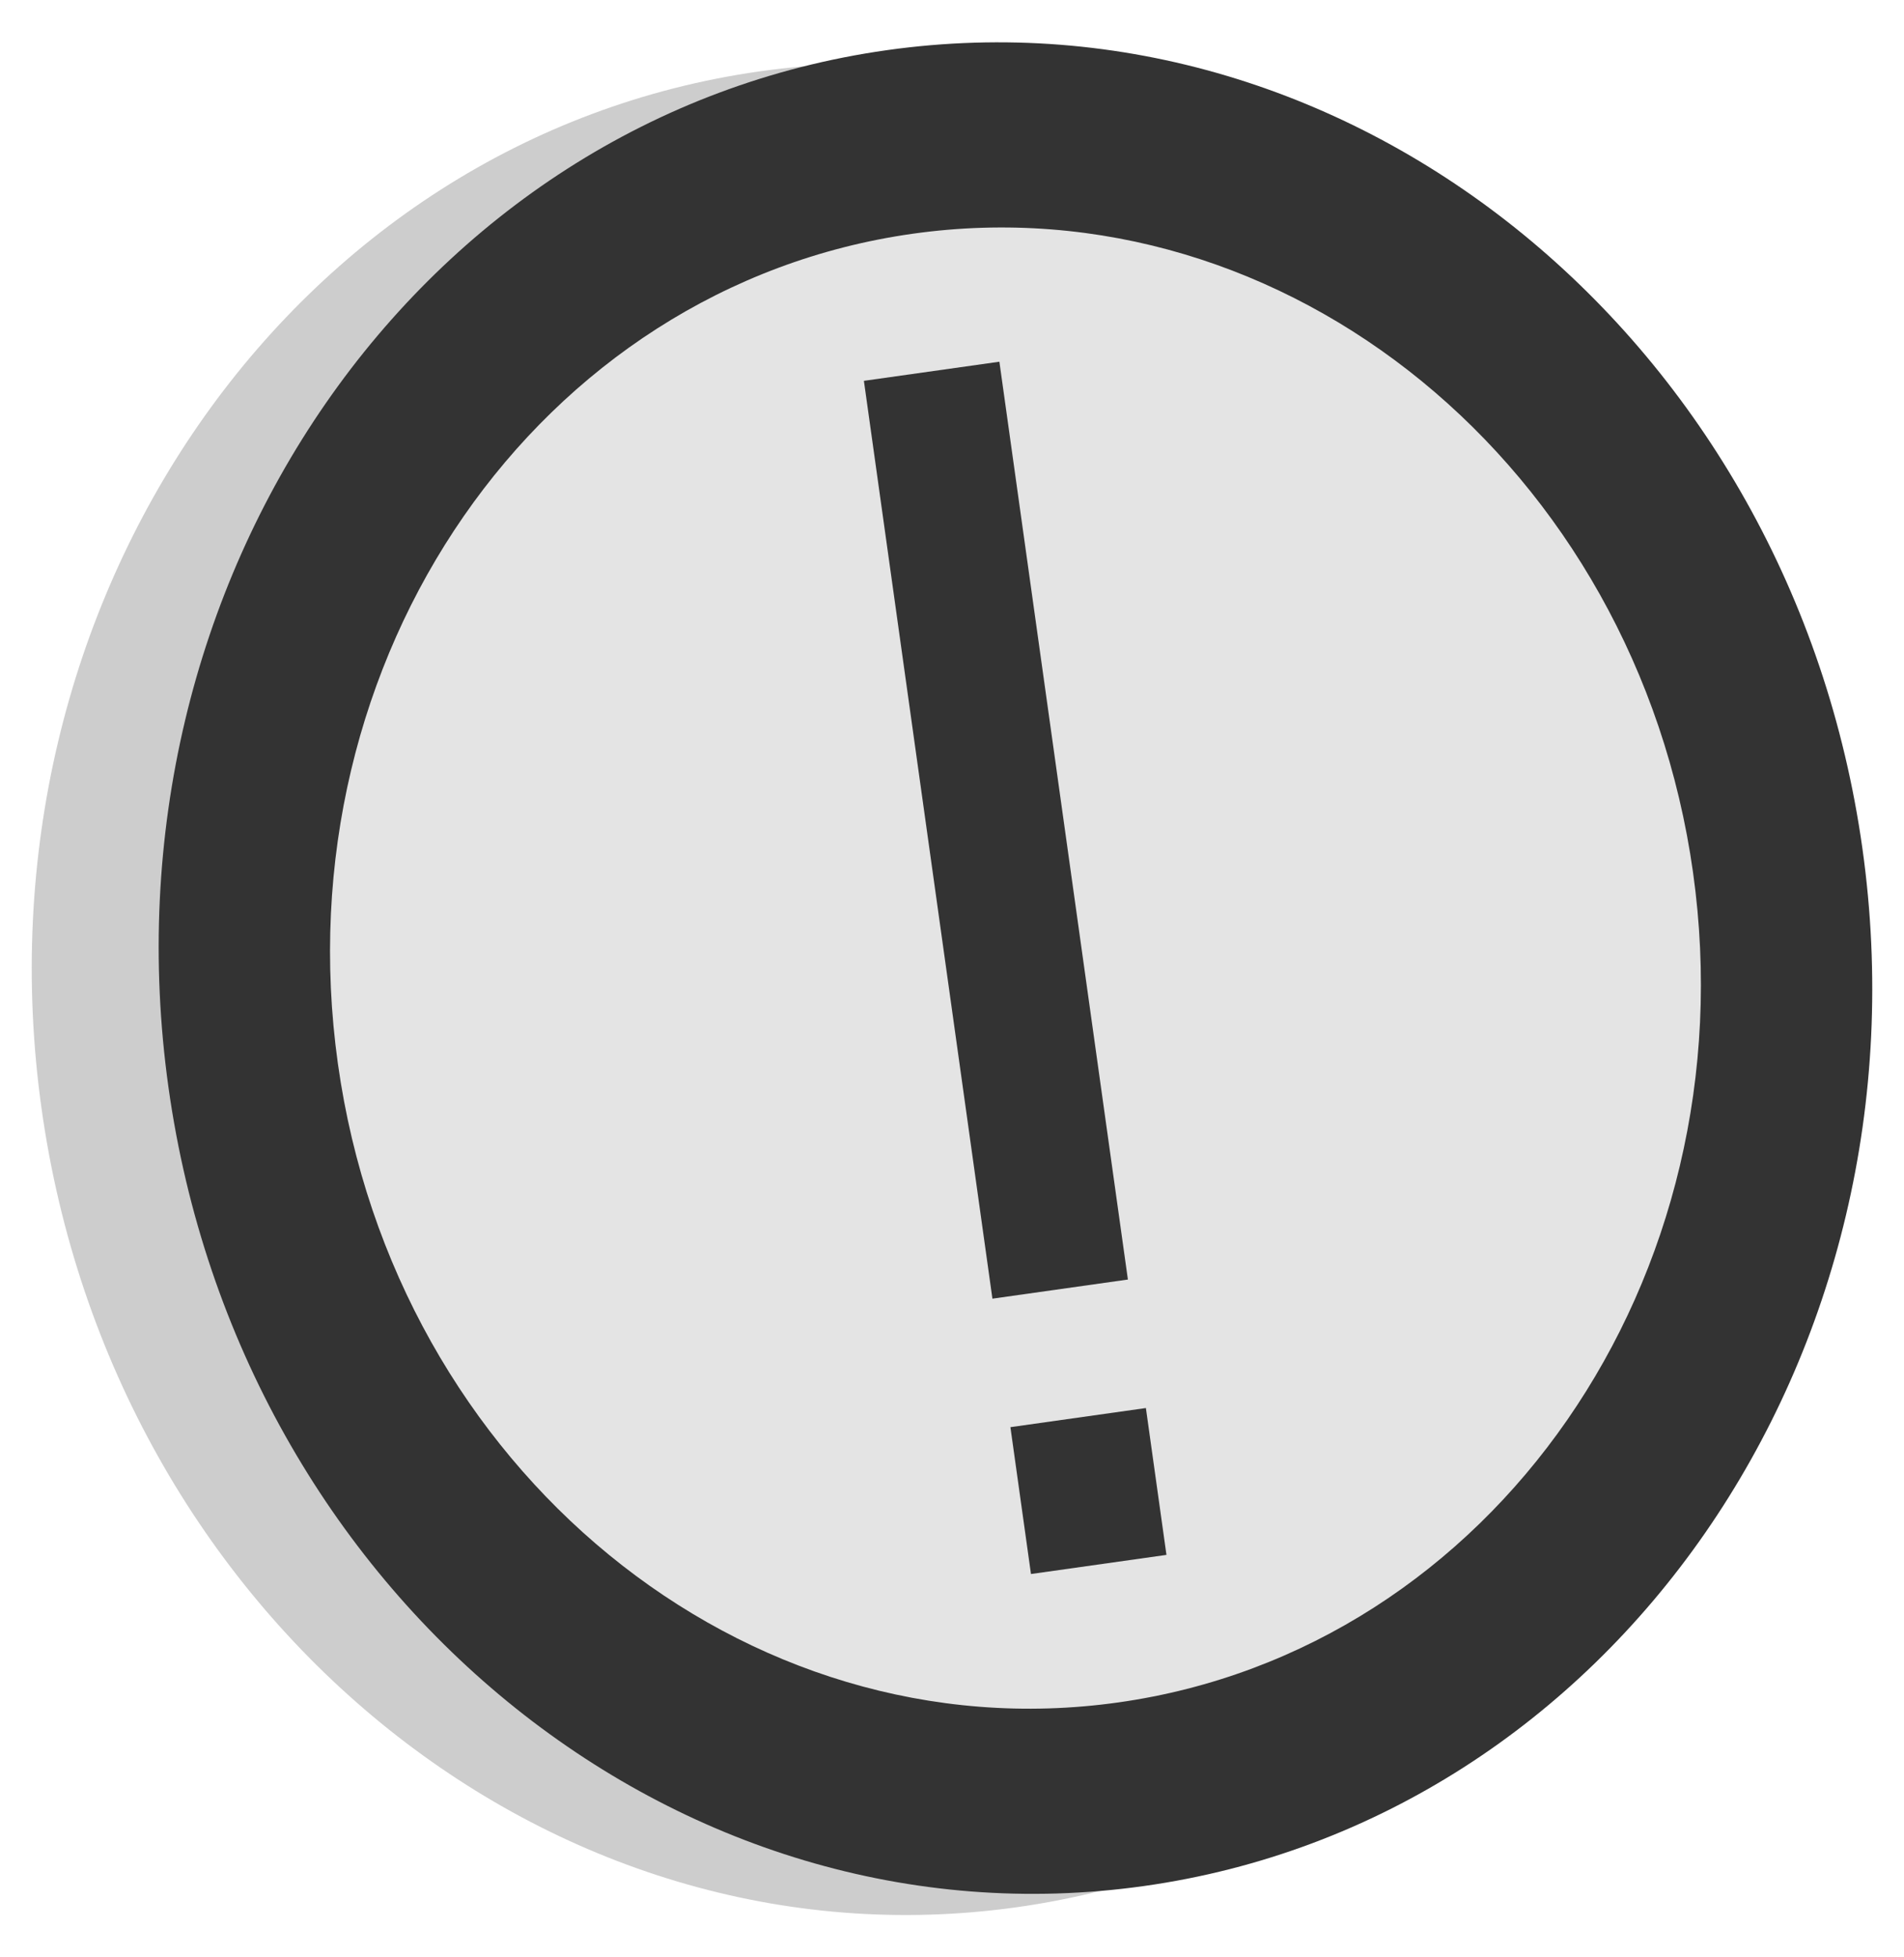 <?xml version="1.0" encoding="UTF-8" standalone="no"?>
<!-- Created with Inkscape (http://www.inkscape.org/) -->

<svg
   xmlns:dc="http://purl.org/dc/elements/1.1/"
   xmlns:cc="http://creativecommons.org/ns#"
   xmlns:rdf="http://www.w3.org/1999/02/22-rdf-syntax-ns#"
   xmlns:svg="http://www.w3.org/2000/svg"
   xmlns="http://www.w3.org/2000/svg"
   xmlns:sodipodi="http://sodipodi.sourceforge.net/DTD/sodipodi-0.dtd"
   xmlns:inkscape="http://www.inkscape.org/namespaces/inkscape"
   version="1.0"
   width="180"
   height="185"
   id="svg2"
   sodipodi:version="0.32"
   inkscape:version="0.47 r22583"
   sodipodi:docname="Symbol_note.svg"
   inkscape:output_extension="org.inkscape.output.svg.inkscape">
  <sodipodi:namedview
     inkscape:window-height="749"
     inkscape:window-width="963"
     inkscape:pageshadow="2"
     inkscape:pageopacity="0.0"
     guidetolerance="10.0"
     gridtolerance="10.0"
     objecttolerance="10.0"
     borderopacity="1.0"
     bordercolor="#666666"
     pagecolor="#ffffff"
     id="base"
     inkscape:zoom="2.0432432"
     inkscape:cx="90"
     inkscape:cy="92.5"
     inkscape:window-x="57"
     inkscape:window-y="159"
     inkscape:current-layer="svg2"
     showgrid="false"
     inkscape:window-maximized="0" />
  <defs
     id="defs4">
    <inkscape:perspective
       sodipodi:type="inkscape:persp3d"
       inkscape:vp_x="0 : 92.5 : 1"
       inkscape:vp_y="0 : 1000 : 0"
       inkscape:vp_z="180 : 92.5 : 1"
       inkscape:persp3d-origin="90 : 61.666667 : 1"
       id="perspective14" />
  </defs>
  <path
     id="path1367"
     style="fill:#000000;fill-opacity:0.196;fill-rule:evenodd"
     d="M 164.071,82.213 C 170.785,130.128 140.379,174.025 96.156,180.259 51.934,186.493 10.642,152.703 3.929,104.787 -2.785,56.872 27.621,12.975 71.844,6.741 116.066,0.507 157.357,34.297 164.071,82.213 z" />
  <path
     d="m 176.071,80.213 c 6.714,47.916 -23.693,91.813 -67.915,98.046 C 63.934,184.493 22.642,150.703 15.929,102.787 9.215,54.872 39.622,10.975 83.844,4.741 128.066,-1.493 169.358,32.297 176.071,80.213 z"
     style="fill:#333333;fill-opacity:1;fill-rule:evenodd"
     id="path1306" />
  <path
     d="M 160.057,82.47 C 165.428,120.803 141.103,155.92 105.725,160.907 70.347,165.894 37.314,138.863 31.943,100.53 26.572,62.197 50.897,27.08 86.275,22.093 121.653,17.106 154.686,44.138 160.057,82.47 l 0,0 z"
     style="fill:#e4e4e4;fill-opacity:1;fill-rule:evenodd"
     id="path1308" />
  <g
     transform="matrix(1.601,-0.226,0.243,1.735,4.38,20.366)"
     id="g2105"
     style="fill:#333333">
    <rect
       width="8"
       height="50"
       x="46"
       y="15"
       style="fill:#333333;fill-opacity:1;fill-rule:evenodd"
       id="rect1374" />
    <rect
       width="8"
       height="8"
       x="46"
       y="72"
       style="fill:#333333;fill-opacity:1;fill-rule:evenodd"
       id="rect2103" />
  </g>
</svg>
